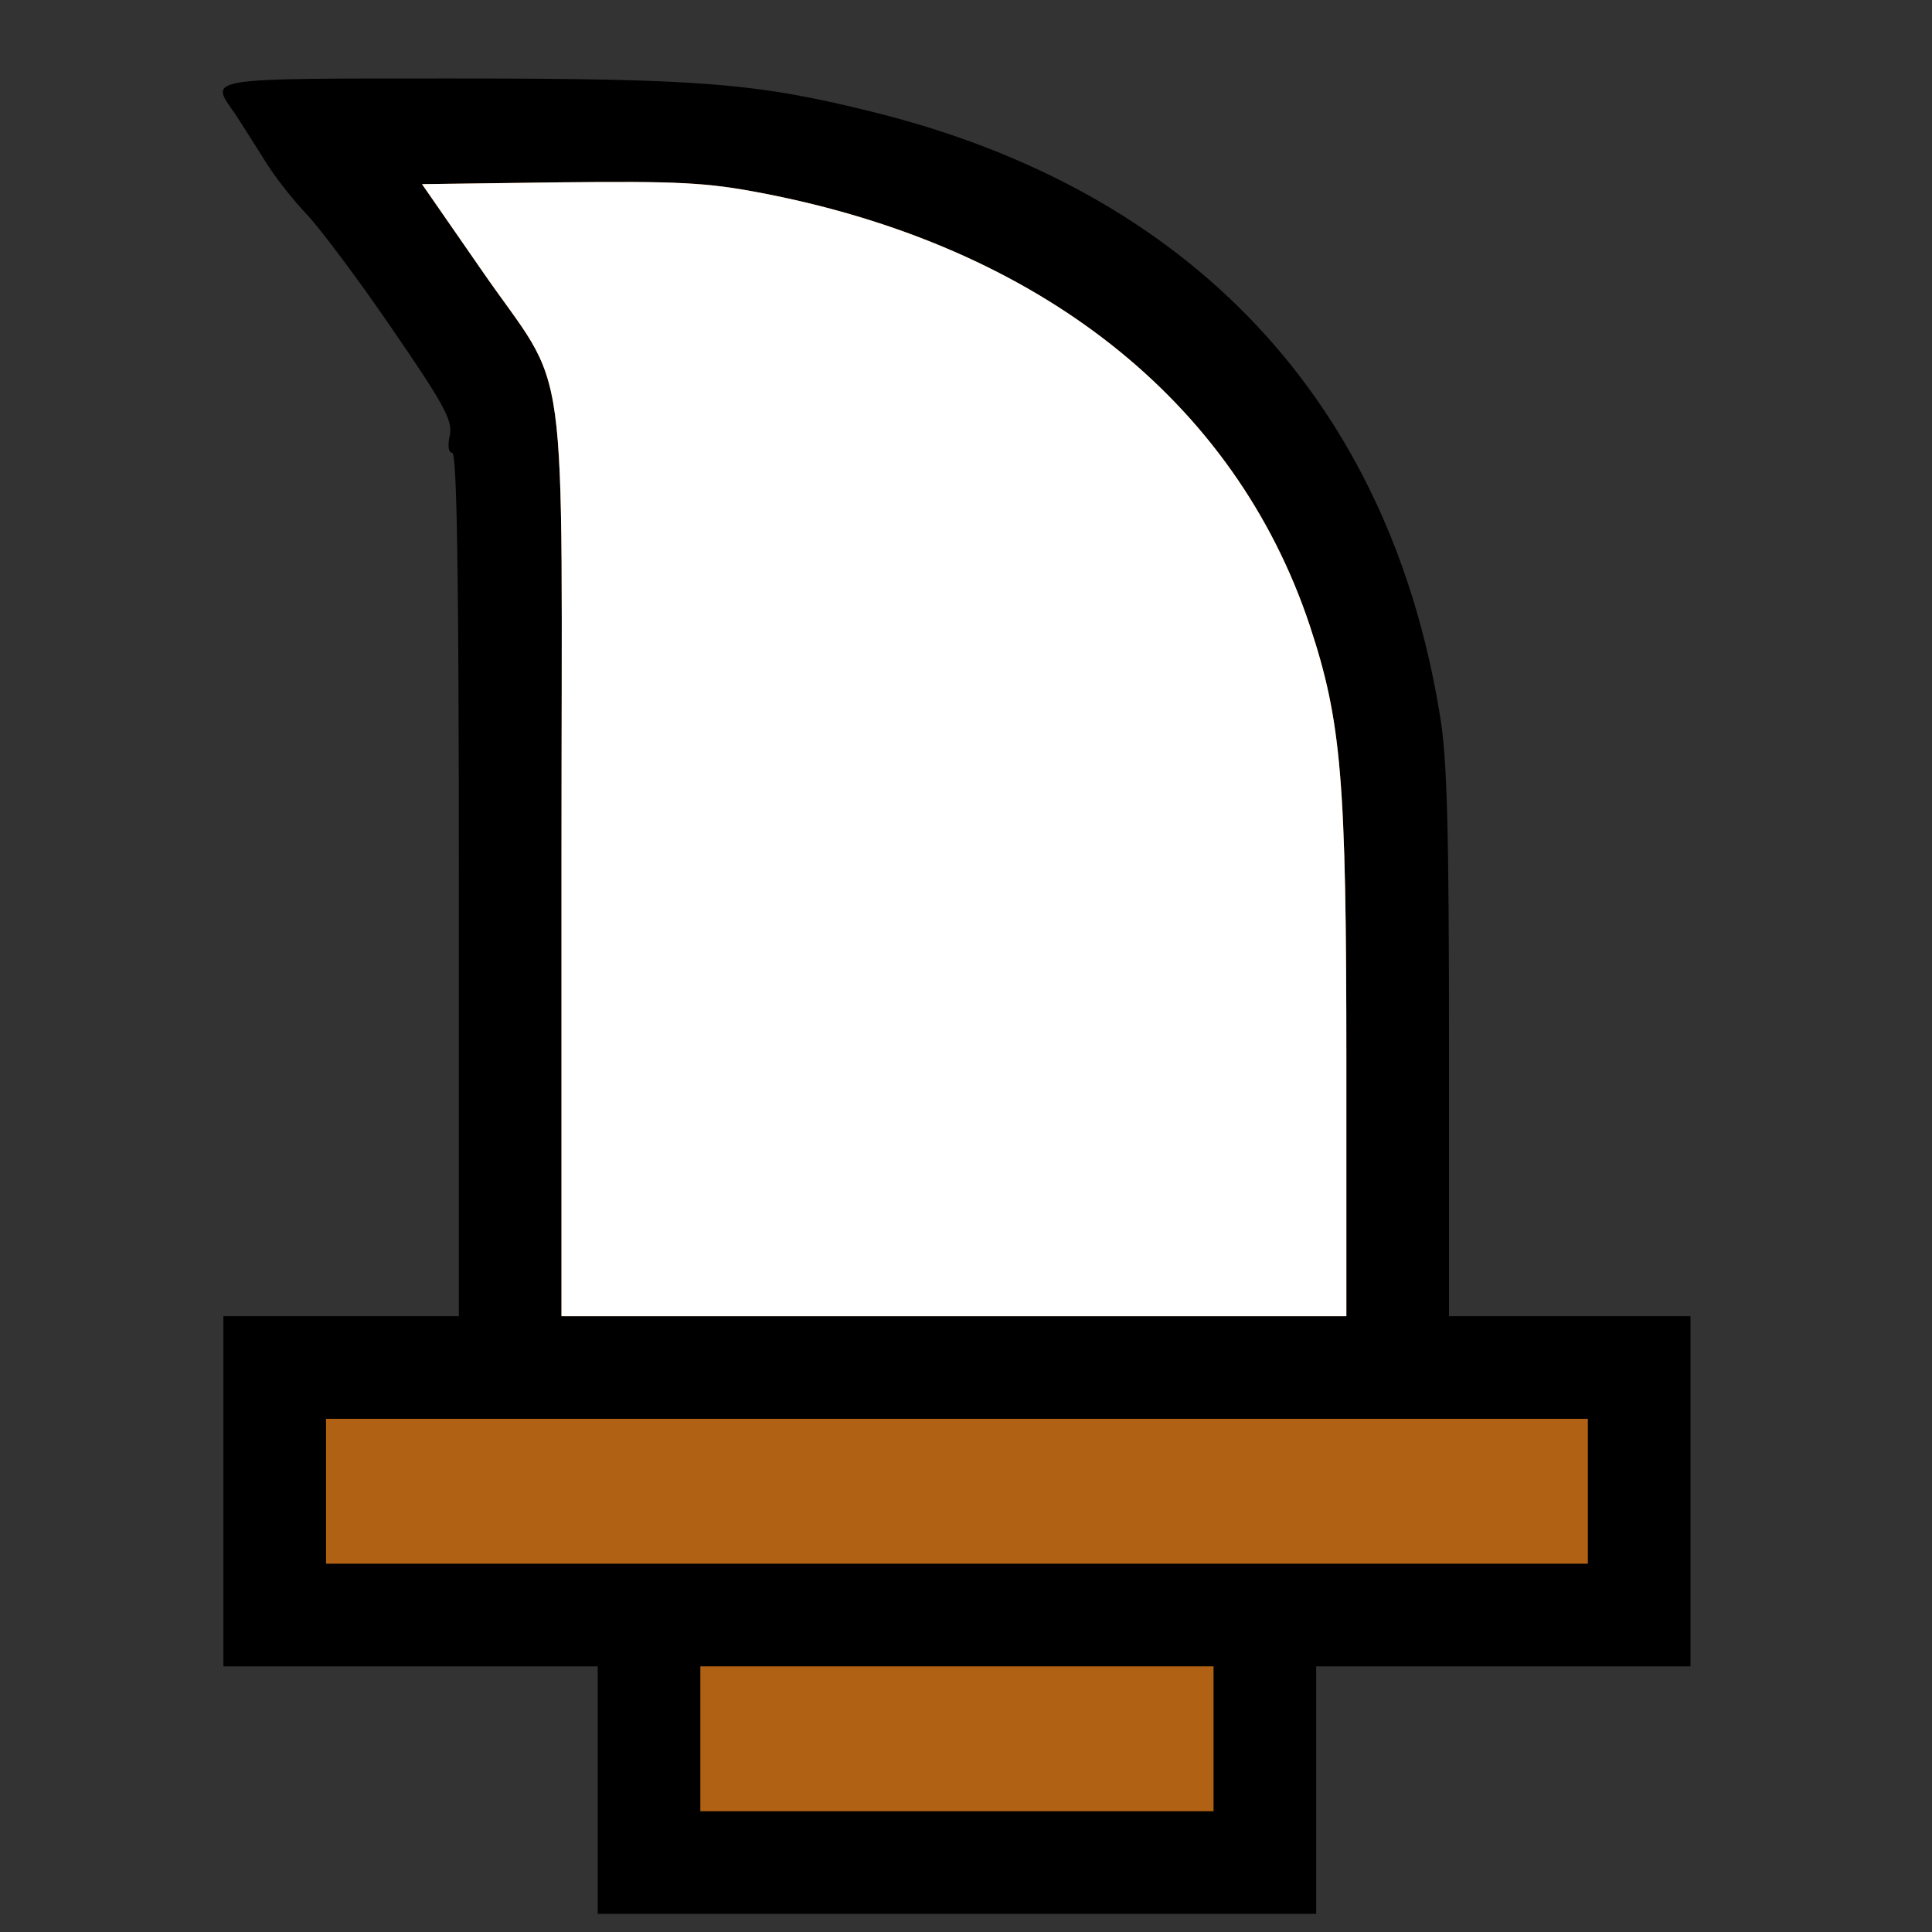 <!DOCTYPE svg PUBLIC "-//W3C//DTD SVG 20010904//EN" "http://www.w3.org/TR/2001/REC-SVG-20010904/DTD/svg10.dtd">
<svg version="1.0" xmlns="http://www.w3.org/2000/svg" width="320px" height="320px" viewBox="0 0 3200 3200" preserveAspectRatio="xMidYMid meet">
<rect x="0" y="0" width="3200" height="3200" fill="#333333" stroke="none"/>
<g id="layer101" fill="#000000" stroke="none">
 <path d="M990 2965 l0 -205 -310 0 -310 0 0 -290 0 -290 195 0 195 0 0 -715 c0 -505 -3 -715 -11 -715 -6 0 -8 -11 -4 -29 5 -24 -8 -49 -96 -177 -56 -82 -120 -167 -141 -189 -21 -22 -53 -62 -70 -90 -17 -27 -39 -62 -49 -77 -42 -60 -56 -58 364 -58 412 0 502 8 695 56 526 131 853 480 937 999 12 69 15 193 15 543 l0 452 200 0 200 0 0 290 0 290 -310 0 -310 0 0 205 0 205 -595 0 -595 0 0 -205z"/>
 </g>
<g id="layer102" fill="#b16113" stroke="none">
 <path d="M1160 2880 l0 -120 425 0 425 0 0 120 0 120 -425 0 -425 0 0 -120z"/>
 <path d="M540 2470 l0 -120 1045 0 1045 0 0 120 0 120 -1045 0 -1045 0 0 -120z"/>
 <path d="M930 1423 c0 -878 16 -760 -134 -978 l-97 -140 228 -3 c196 -2 243 0 336 18 458 88 782 344 906 715 53 160 61 255 61 724 l0 421 -650 0 -650 0 0 -757z"/>
 </g>
<g id="layer103" fill="#ffffff" stroke="none">
 <path d="M930 1423 c0 -878 16 -760 -134 -978 l-97 -140 228 -3 c196 -2 243 0 336 18 458 88 782 344 906 715 53 160 61 255 61 724 l0 421 -650 0 -650 0 0 -757z"/>
 </g>

</svg>